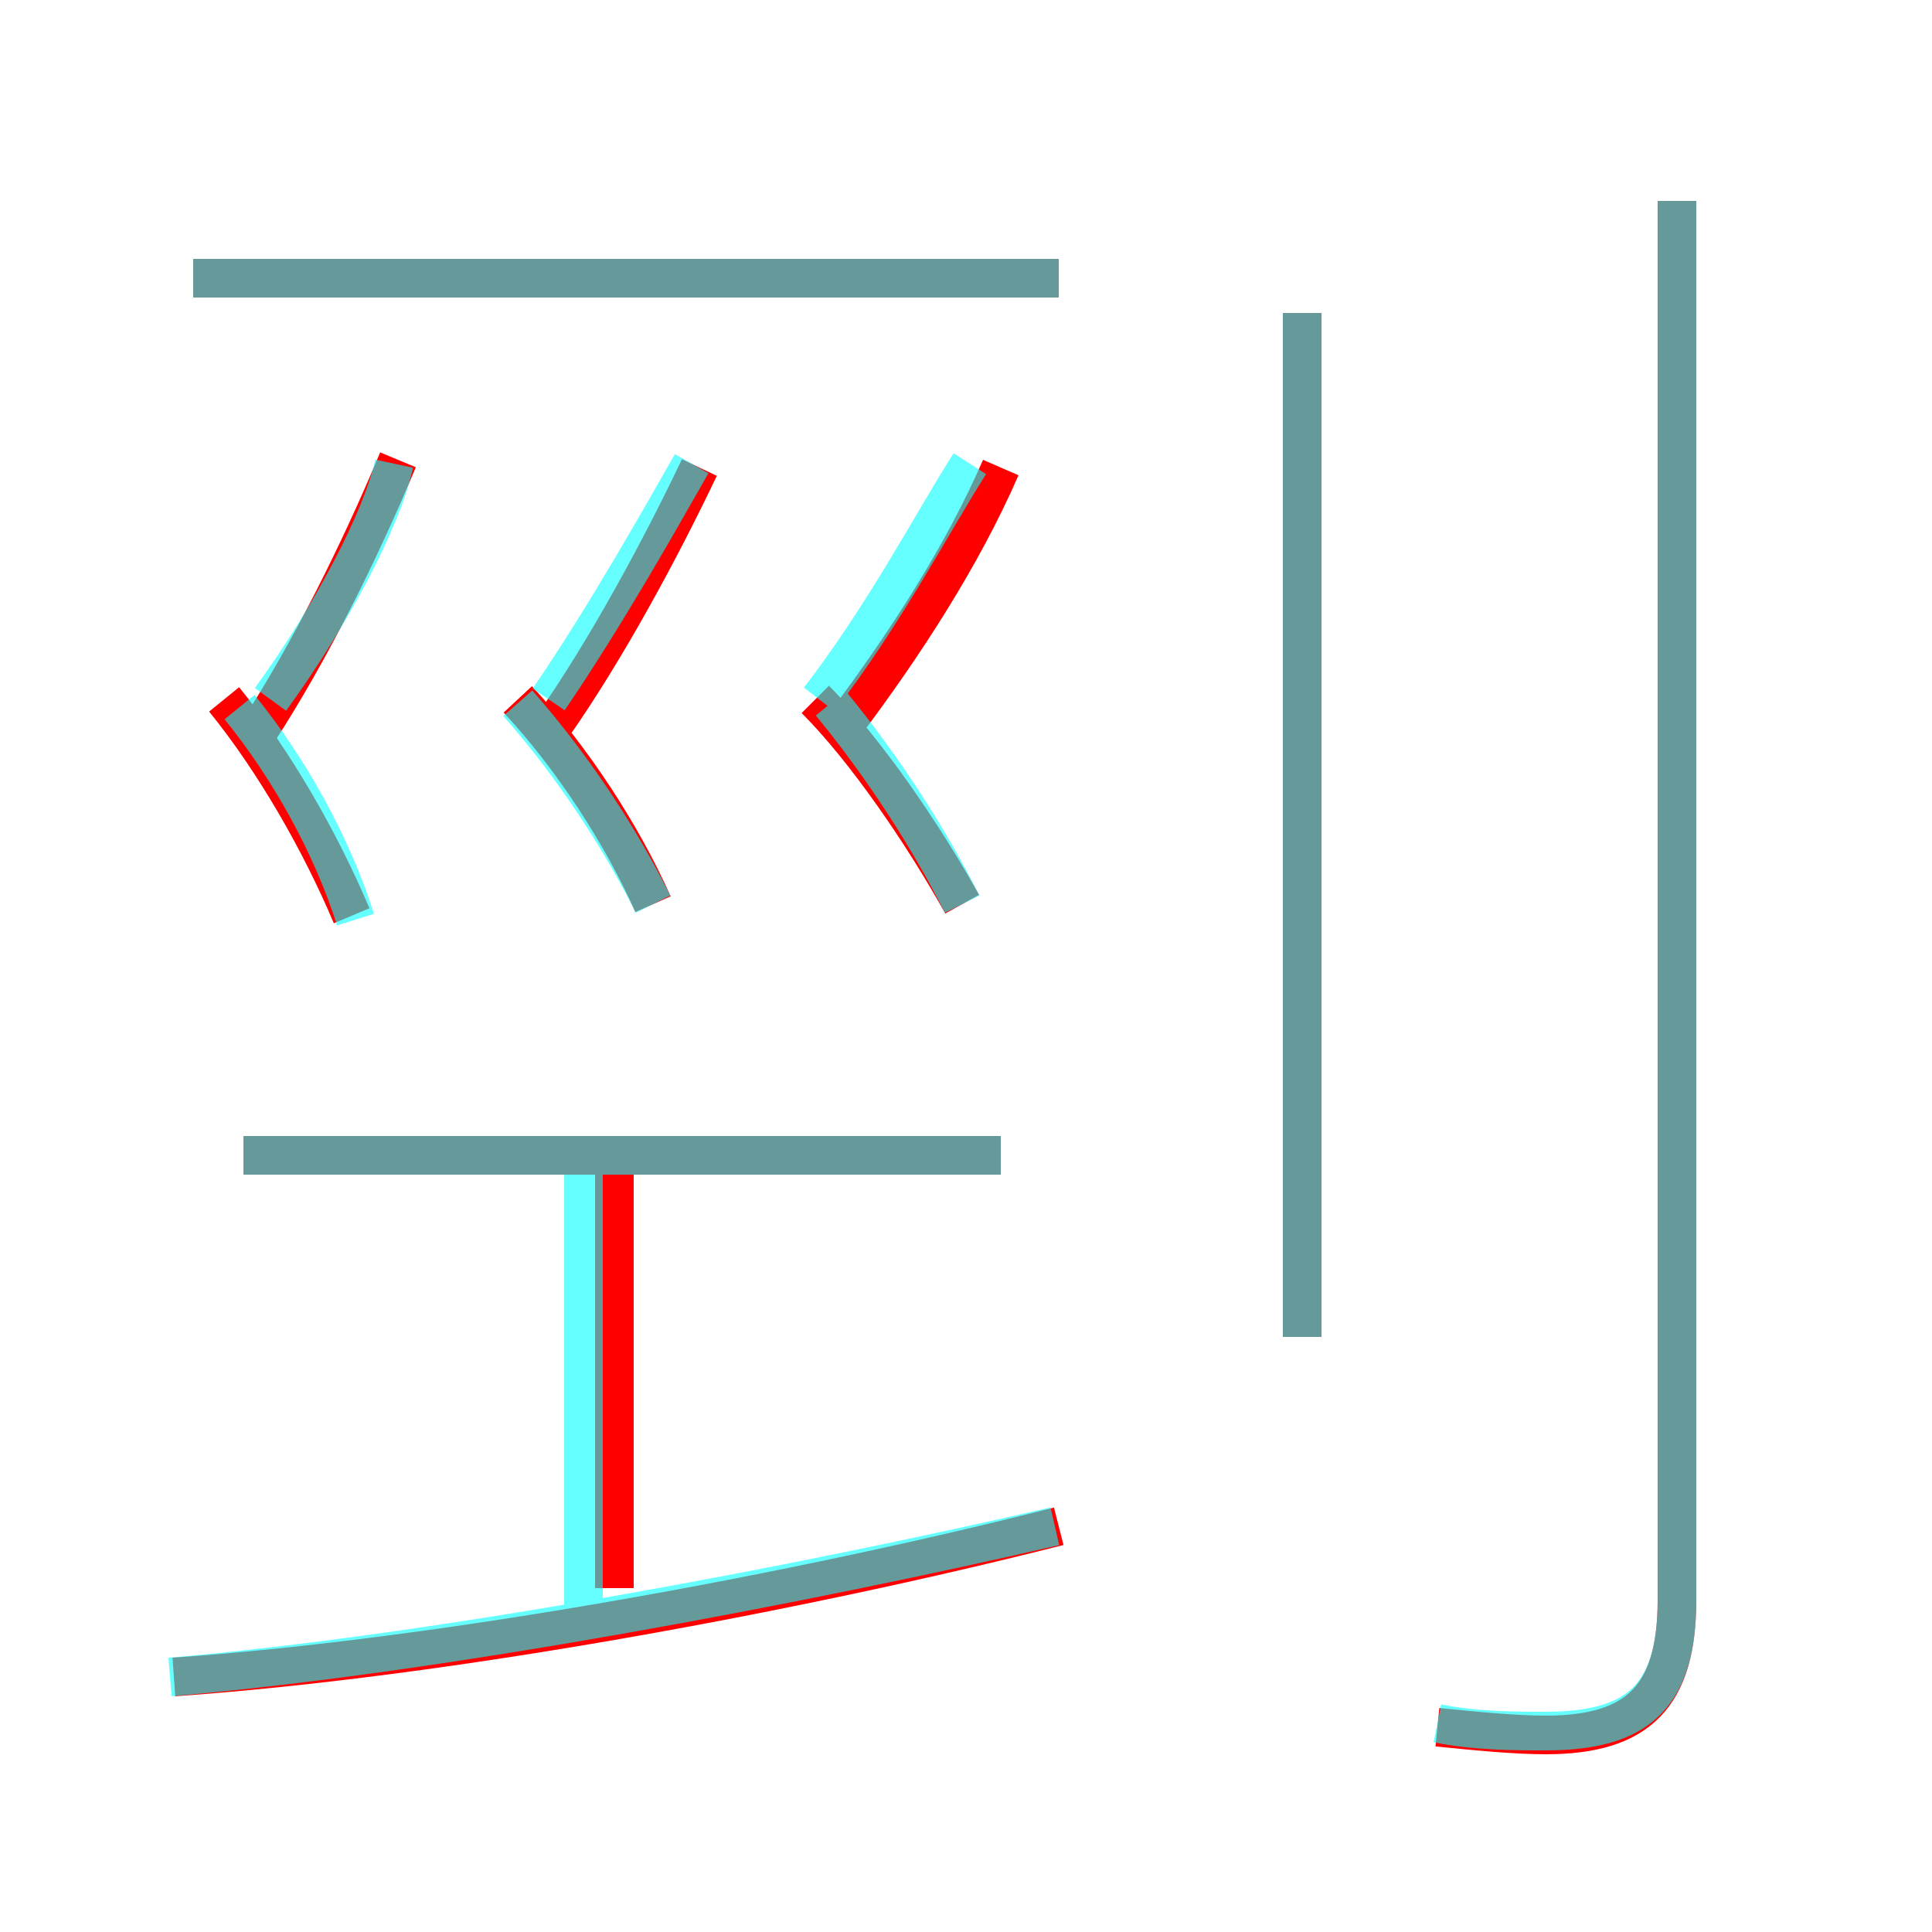 <?xml version='1.0' encoding='utf8'?>
<svg viewBox="0.0 -6.0 50.0 50.0" version="1.1" xmlns="http://www.w3.org/2000/svg">
<rect x="0.0" y="-6.0" width="50.0" height="50.0" fill="#333333" stroke="none"/>
<rect x="-1000" y="-1000" width="2000" height="2000" stroke="white" fill="white"/>
<g style="fill:none;stroke:rgba(255, 0, 0, 1);  stroke-width:1"><path d="M 37.2 0.7 C 38.2 0.8 39.2 0.9 40.0 0.9 C 42.4 0.9 43.4 -0.1 43.4 -2.6 L 43.4 -38.8 M 4.5 -0.6 C 11.6 -1.1 20.7 -2.8 27.4 -4.5 M 15.9 -2.9 L 15.9 -13.7 M 25.9 -14.1 L 6.3 -14.1 M 9.1 -20.3 C 8.3 -22.2 7.1 -24.3 5.8 -25.9 M 16.9 -20.6 C 16.1 -22.4 14.8 -24.4 13.4 -25.9 M 6.7 -25.1 C 8.0 -27.1 9.3 -29.7 10.3 -32.1 M 24.9 -20.6 C 23.9 -22.4 22.4 -24.6 21.1 -25.9 M 14.3 -25.2 C 15.7 -27.2 17.1 -29.8 18.1 -31.9 M 27.4 -36.8 L 5.0 -36.8 M 21.9 -25.3 C 23.4 -27.3 24.9 -29.6 25.9 -31.9 M 33.7 -9.4 L 33.7 -35.9" transform="translate(0.0 38.0)" />
</g>
<g style="fill:none;stroke:rgba(0, 255, 255, 0.6);  stroke-width:1">
<path d="M 37.2 0.6 C 38.2 0.8 39.2 0.8 40.0 0.8 C 42.4 0.8 43.4 -0.1 43.4 -2.6 L 43.4 -38.8 M 4.4 -0.6 C 11.4 -1.2 20.8 -3.0 27.3 -4.5 M 15.1 -2.1 L 15.1 -13.8 M 25.9 -14.1 L 6.3 -14.1 M 9.2 -20.2 C 8.6 -22.1 7.5 -24.1 6.2 -25.7 M 16.9 -20.6 C 16.1 -22.2 14.9 -24.1 13.4 -25.8 M 7.0 -25.9 C 8.6 -28.1 9.9 -30.6 10.2 -32.0 M 24.9 -20.6 C 24.1 -22.2 22.9 -24.1 21.5 -25.8 M 14.2 -25.9 C 15.7 -28.1 17.1 -30.6 17.9 -32.0 M 21.2 -25.9 C 22.9 -28.1 24.2 -30.6 25.1 -32.0 M 33.7 -9.4 L 33.7 -35.9 M 27.4 -36.8 L 5.0 -36.8" transform="translate(0.0 38.0)" />
</g>
</svg>